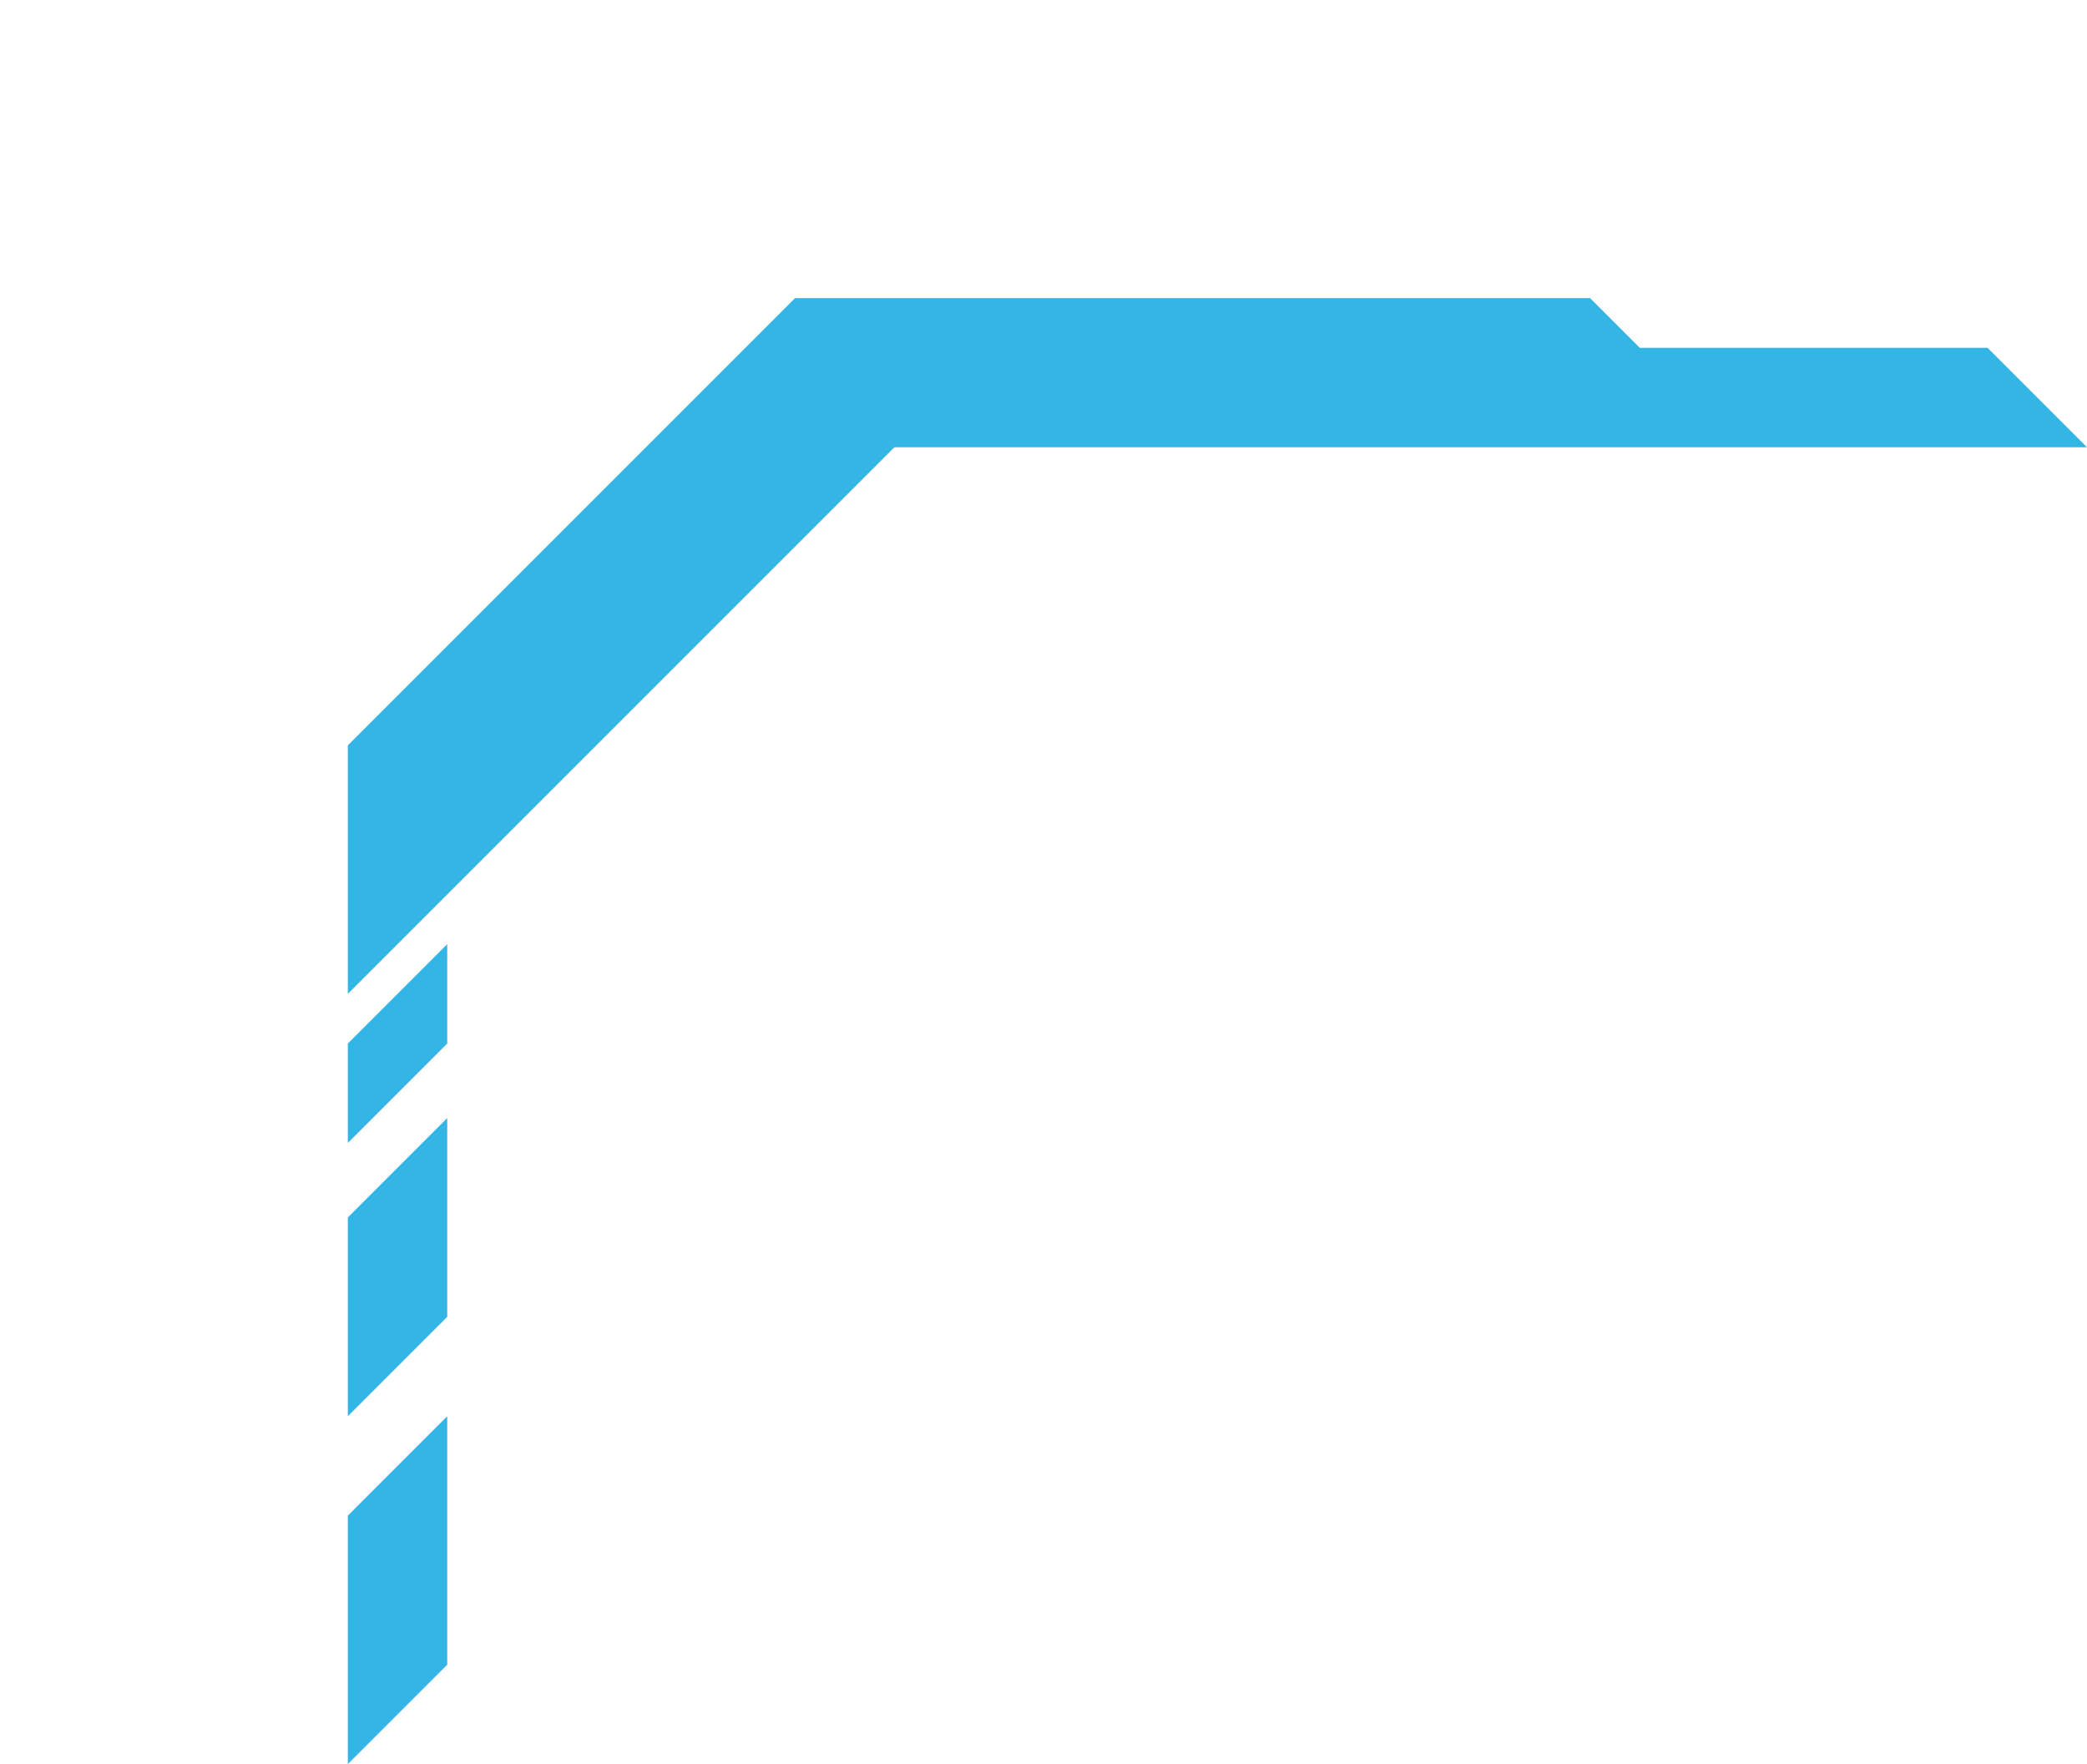 <svg width="84" height="71" viewBox="0 0 84 71" version="1.1" xmlns="http://www.w3.org/2000/svg" xmlns:xlink="http://www.w3.org/1999/xlink">
<title>crl2</title>
<desc>Created using Figma</desc>
<g id="Canvas" transform="translate(-117 177)">
<g id="crl2">
<g id="align-grid">
</g>
<g id="Vector">
<use xlink:href="#path0_fill" transform="translate(131 -165)" fill="#33B5E5"/>
<use xlink:href="#path1_fill" transform="translate(131 -165)" fill="#33B5E5"/>
<use xlink:href="#path2_fill" transform="translate(131 -165)" fill="#33B5E5"/>
<use xlink:href="#path3_fill" transform="translate(131 -165)" fill="#33B5E5"/>
</g>
</g>
</g>
<defs>
<path id="path0_fill" d="M 4 33L 0 37L 0 45L 4 41L 4 33Z"/>
<path id="path1_fill" d="M 4 45L 0 49L 0 59L 4 55L 4 45Z"/>
<path id="path2_fill" d="M 4 26L 0 30L 0 34L 4 30L 4 26Z"/>
<path id="path3_fill" d="M 0 18L 18 0L 50 0L 52 2L 66 2L 70 6L 22 6L 0 28L 0 18Z"/>
</defs>
</svg>
